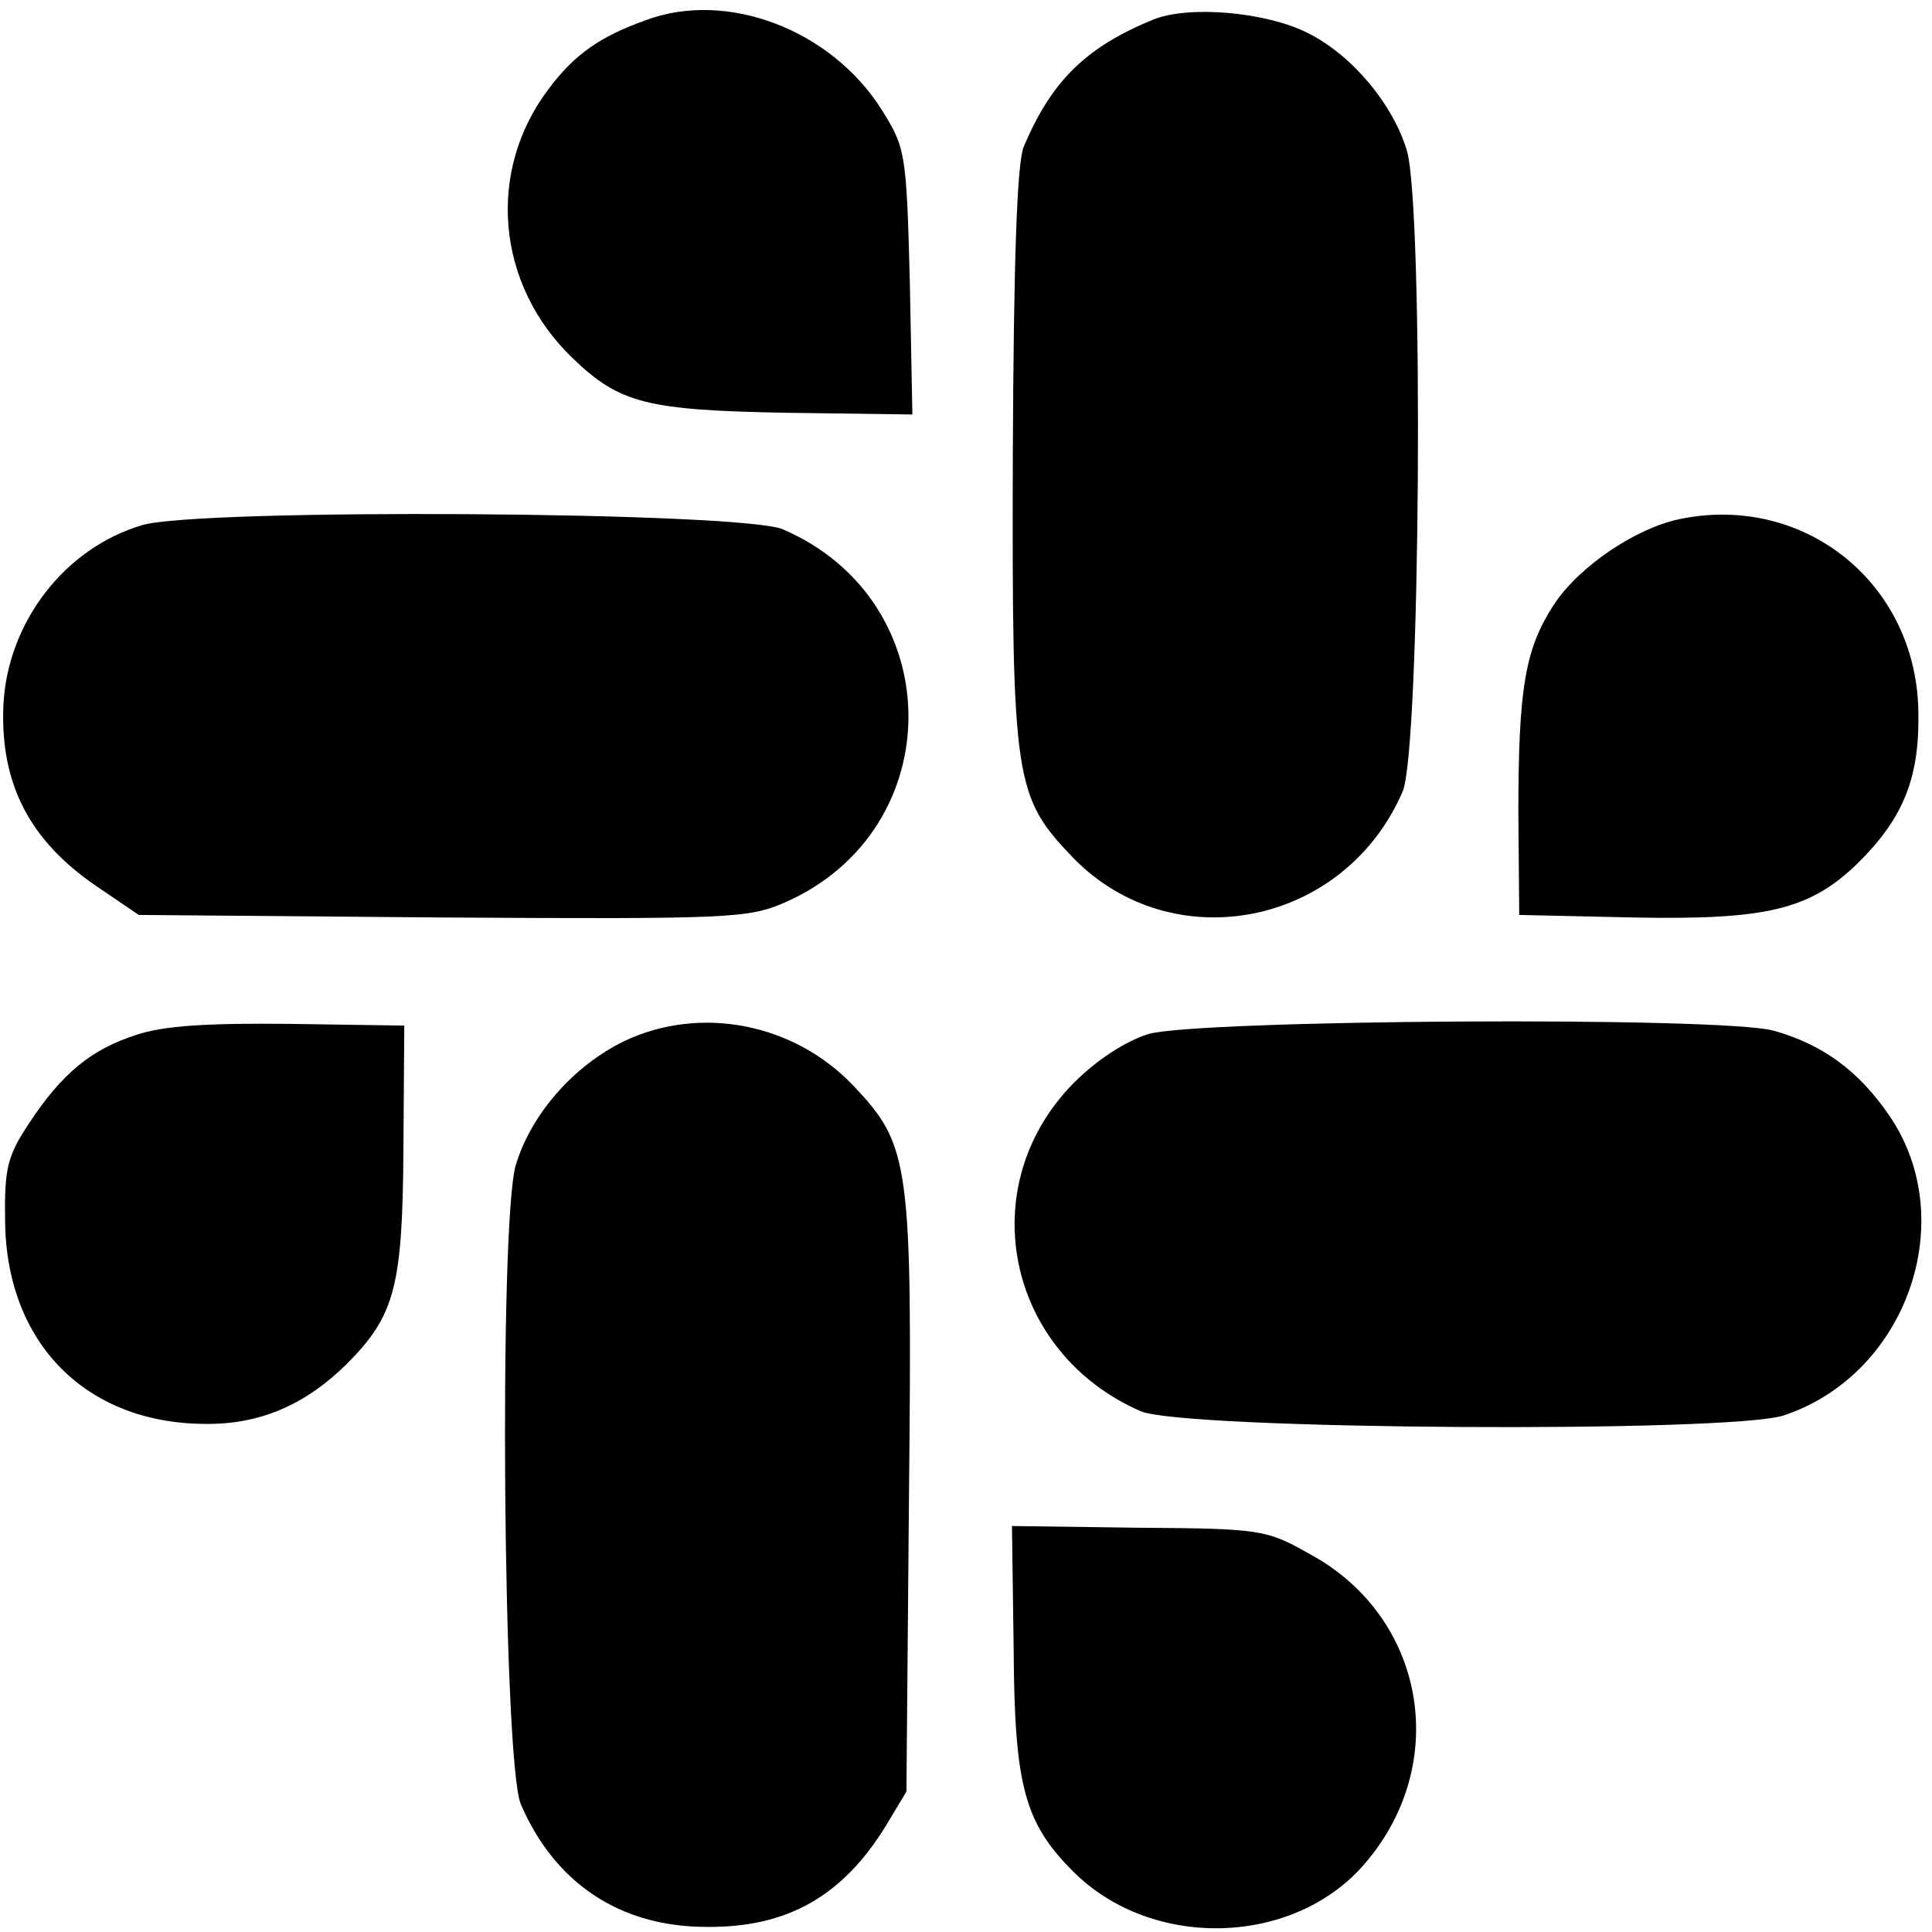 <?xml version="1.0" standalone="no"?>
<!DOCTYPE svg PUBLIC "-//W3C//DTD SVG 20010904//EN"
 "http://www.w3.org/TR/2001/REC-SVG-20010904/DTD/svg10.dtd">
<svg version="1.0" xmlns="http://www.w3.org/2000/svg"
 width="227pt" height="227pt" viewBox="0 0 227 227"
 preserveAspectRatio="xMidYMid meet">
<g transform="translate(0,227) scale(0.1,-0.1)"
fill="#000000" stroke="none">
<path d="M758 2246 c-53 -19 -83 -40 -113 -80 -74 -97 -62 -231 28 -317 55
-53 87 -61 251 -64 l148 -2 -3 156 c-4 152 -5 157 -33 202 -60 95 -183 141
-278 105z"/>
<path d="M1355 2247 c-78 -32 -119 -71 -152 -149 -8 -18 -12 -131 -13 -364 -1
-383 2 -400 71 -472 117 -120 319 -80 387 78 21 47 25 686 5 753 -16 54 -64
112 -116 138 -49 25 -140 33 -182 16z"/>
<path d="M167 1653 c-91 -27 -158 -114 -163 -211 -4 -92 30 -159 109 -213 l50
-34 357 -3 c341 -2 359 -1 403 18 194 86 192 354 -3 438 -47 21 -686 25 -753
5z"/>
<path d="M1973 1660 c-52 -11 -118 -56 -147 -100 -34 -52 -42 -98 -42 -245 l1
-120 134 -3 c156 -3 207 9 263 63 53 52 73 99 72 175 0 153 -133 261 -281 230z"/>
<path d="M160 1054 c-53 -17 -87 -45 -126 -104 -25 -38 -29 -52 -28 -114 1
-143 94 -238 234 -239 65 -1 118 22 167 70 57 57 66 91 67 253 l1 145 -135 2
c-95 1 -148 -2 -180 -13z"/>
<path d="M734 1047 c-60 -29 -110 -86 -128 -146 -20 -68 -15 -703 6 -751 40
-93 117 -144 218 -144 95 -1 160 36 211 119 l24 40 3 348 c4 392 1 411 -65
481 -70 74 -180 95 -269 53z"/>
<path d="M1349 1055 c-28 -9 -61 -31 -87 -57 -120 -121 -80 -317 78 -386 49
-22 693 -26 756 -5 144 48 208 229 124 352 -36 53 -79 84 -136 100 -62 17
-677 13 -735 -4z"/>
<path d="M1191 331 c1 -160 13 -203 70 -260 93 -93 261 -88 344 11 100 118 69
289 -66 362 -51 29 -58 30 -202 31 l-148 2 2 -146z"/>
</g>
</svg>
